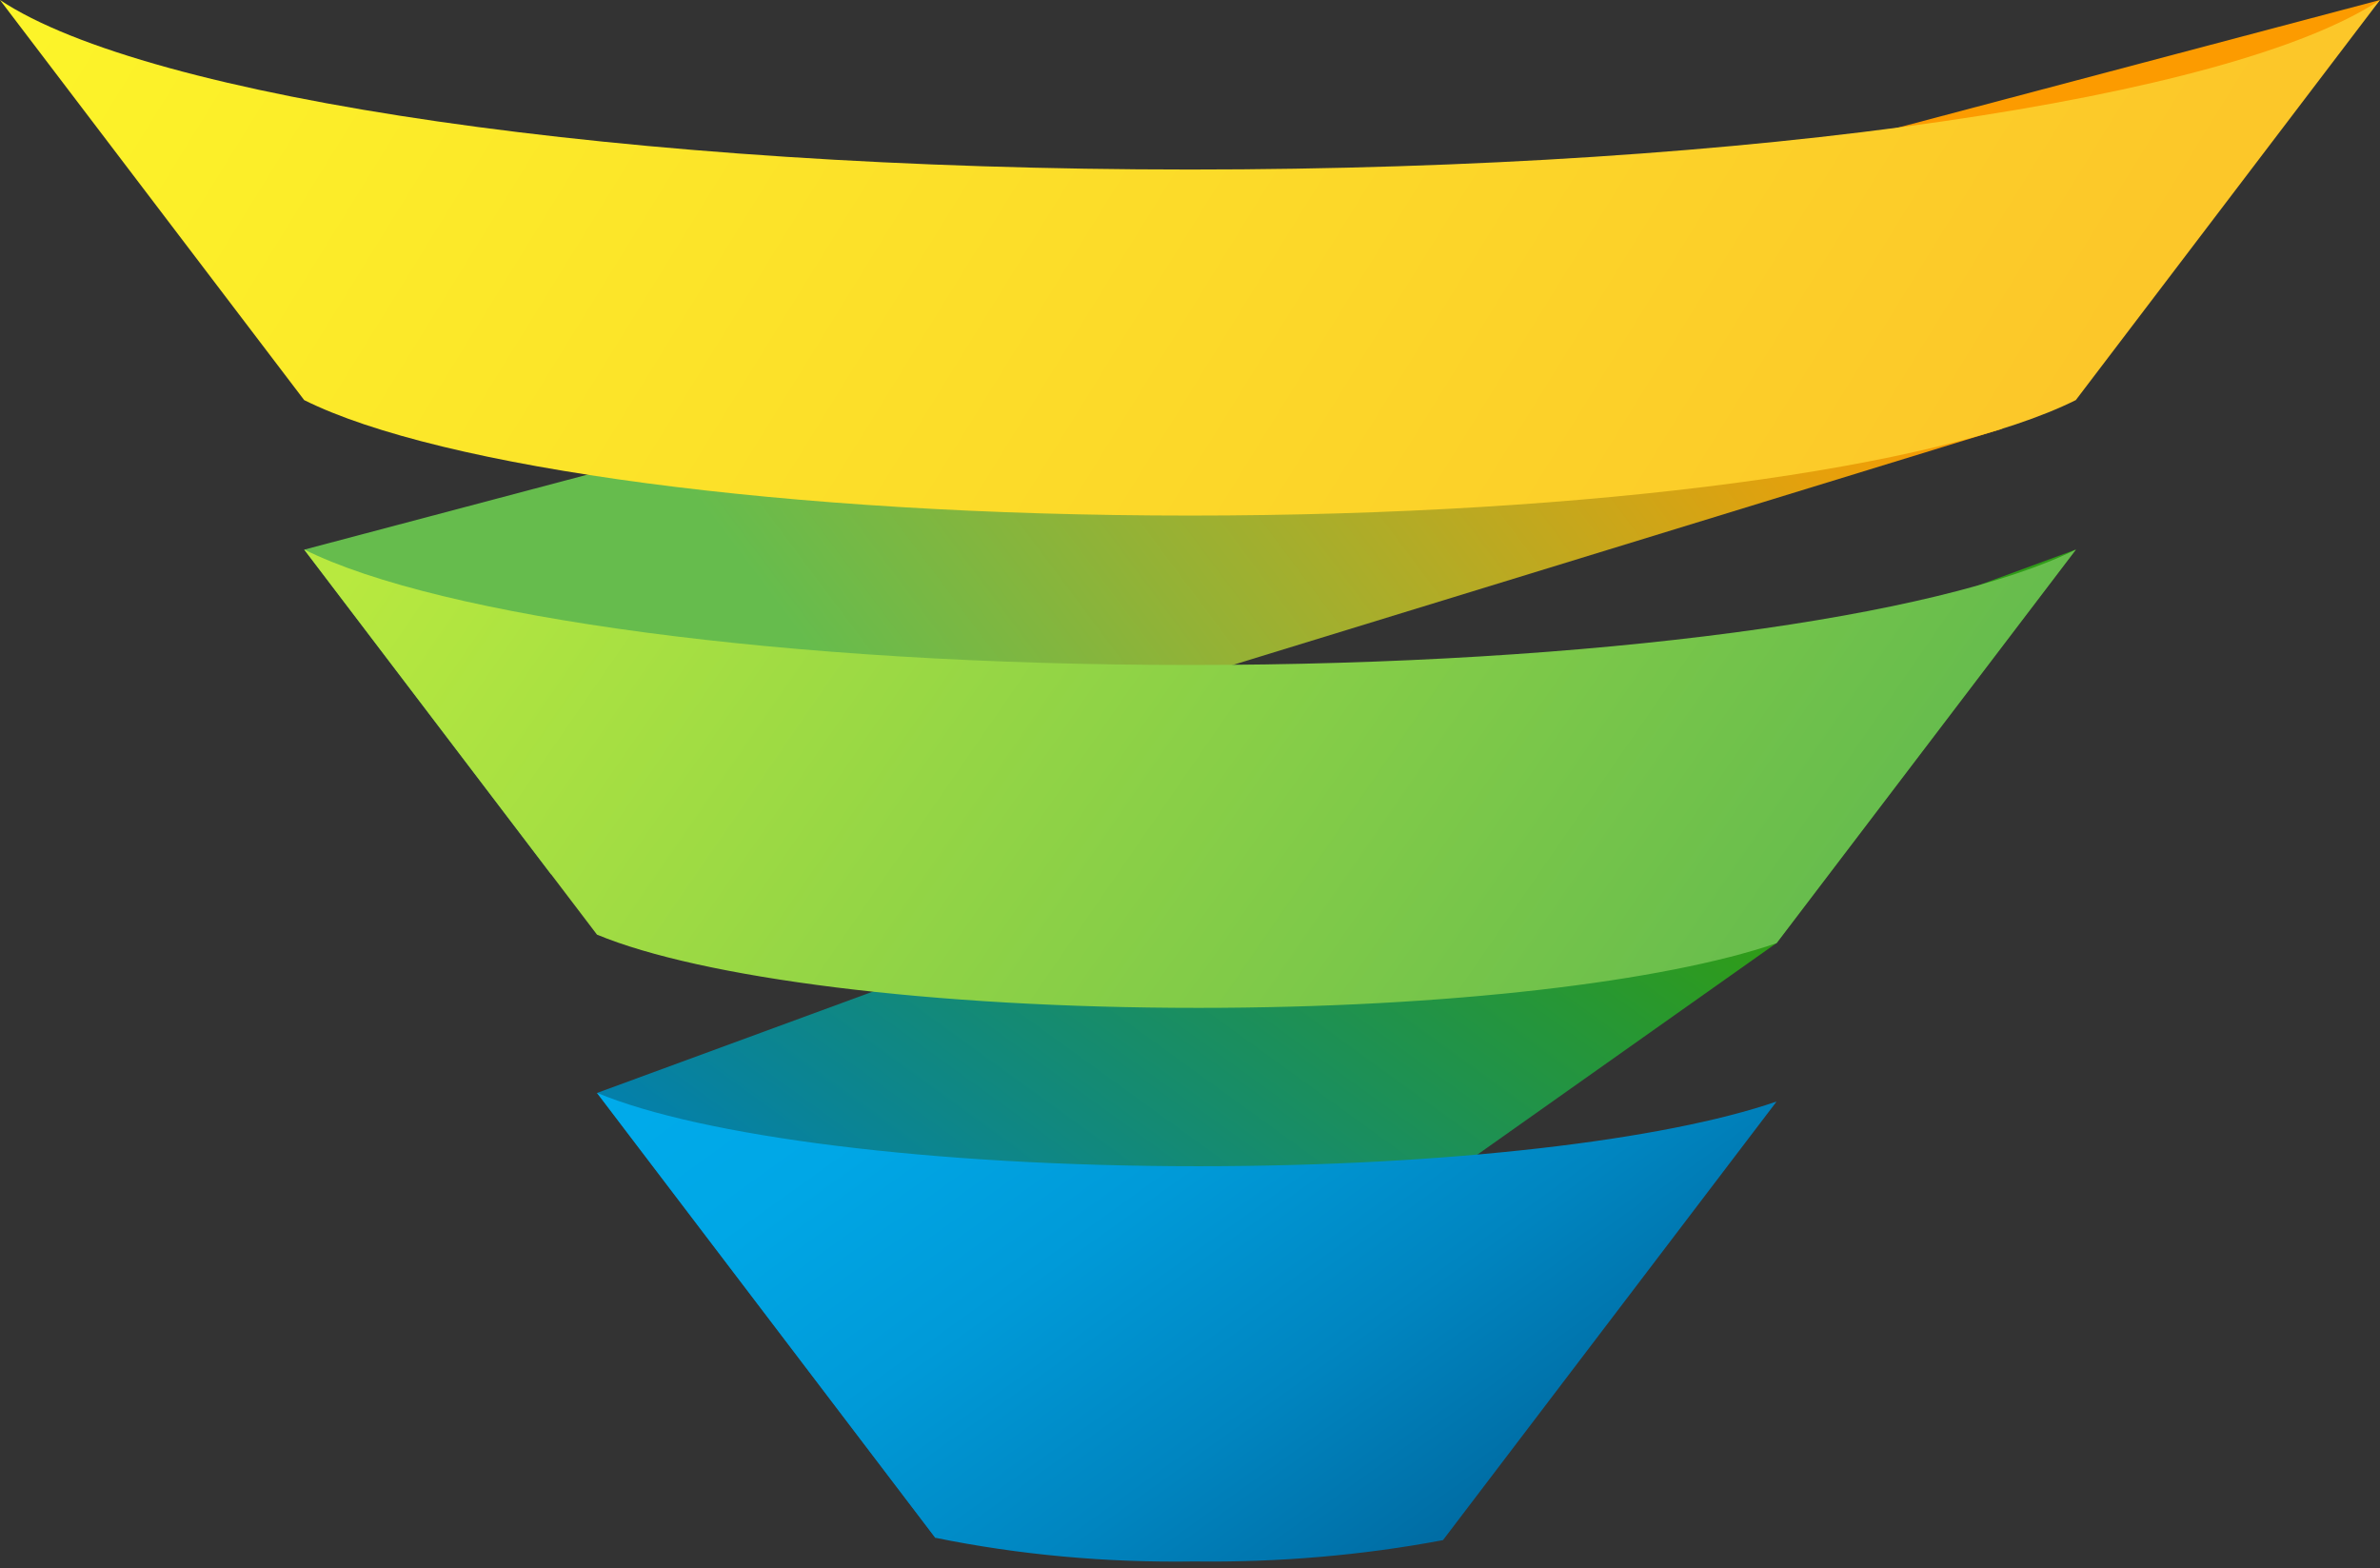 <svg width="302" height="199" viewBox="0 0 302 199" fill="none" xmlns="http://www.w3.org/2000/svg">
<rect x="0" y="0" width="302" height="199" fill="#333333" stroke="none"/>
<path d="M253.956 54.438L69.91 110.929L38.599 69.742L302 0L253.956 54.438Z" fill="url(#paint0_linear_119_549)"/>
<path d="M225.408 119.674L118.69 195.14L75.75 138.683L263.375 69.742L225.408 119.674Z" fill="url(#paint1_linear_119_549)"/>
<path d="M150.999 21.512C79.17 21.512 18.655 12.416 0 0L38.598 50.767C55.753 59.328 99.588 65.419 150.999 65.419C202.411 65.419 246.246 59.328 263.401 50.767L301.999 0C283.344 12.416 222.829 21.512 150.999 21.512Z" fill="url(#paint2_linear_119_549)"/>
<path d="M151 84.378C99.588 84.378 55.754 78.287 38.599 69.726L75.751 118.59C88.906 124.064 118.033 127.885 152.053 127.885C183.626 127.885 211.253 124.547 225.435 119.674L263.428 69.726C246.247 78.287 202.412 84.378 151 84.378Z" fill="url(#paint3_linear_119_549)"/>
<path d="M118.69 195.123C129.292 197.286 140.392 198.302 151.526 198.127C162.207 198.265 172.858 197.353 183.099 195.424L225.434 139.767C211.252 144.657 183.731 147.978 152.052 147.978C118.058 147.978 88.906 144.157 75.75 138.666L118.69 195.123Z" fill="url(#paint4_linear_119_549)"/>
<defs>
<linearGradient id="paint0_linear_119_549" x1="54.675" y1="90.202" x2="198.285" y2="-17.305" gradientUnits="userSpaceOnUse">
<stop offset="0.24" stop-color="#66BC4D"/>
<stop offset="1" stop-color="#FC9B00"/>
</linearGradient>
<linearGradient id="paint1_linear_119_549" x1="99.272" y1="165.768" x2="163.655" y2="76.871" gradientUnits="userSpaceOnUse">
<stop stop-color="#007DB7"/>
<stop offset="1" stop-color="#2F9C18"/>
</linearGradient>
<linearGradient id="paint2_linear_119_549" x1="8.604" y1="-13.968" x2="221.096" y2="117.106" gradientUnits="userSpaceOnUse">
<stop stop-color="#FCF529"/>
<stop offset="1" stop-color="#FCC729"/>
</linearGradient>
<linearGradient id="paint3_linear_119_549" x1="49.808" y1="61.164" x2="199.665" y2="164.44" gradientUnits="userSpaceOnUse">
<stop offset="0.01" stop-color="#B8E93F"/>
<stop offset="1" stop-color="#66BC4D"/>
</linearGradient>
<linearGradient id="paint4_linear_119_549" x1="95.72" y1="124.598" x2="160.408" y2="214.862" gradientUnits="userSpaceOnUse">
<stop stop-color="#00ABEB"/>
<stop offset="0.21" stop-color="#00A7E6"/>
<stop offset="0.46" stop-color="#009AD8"/>
<stop offset="0.73" stop-color="#0085C0"/>
<stop offset="1" stop-color="#006AA1"/>
</linearGradient>
</defs>
</svg>
